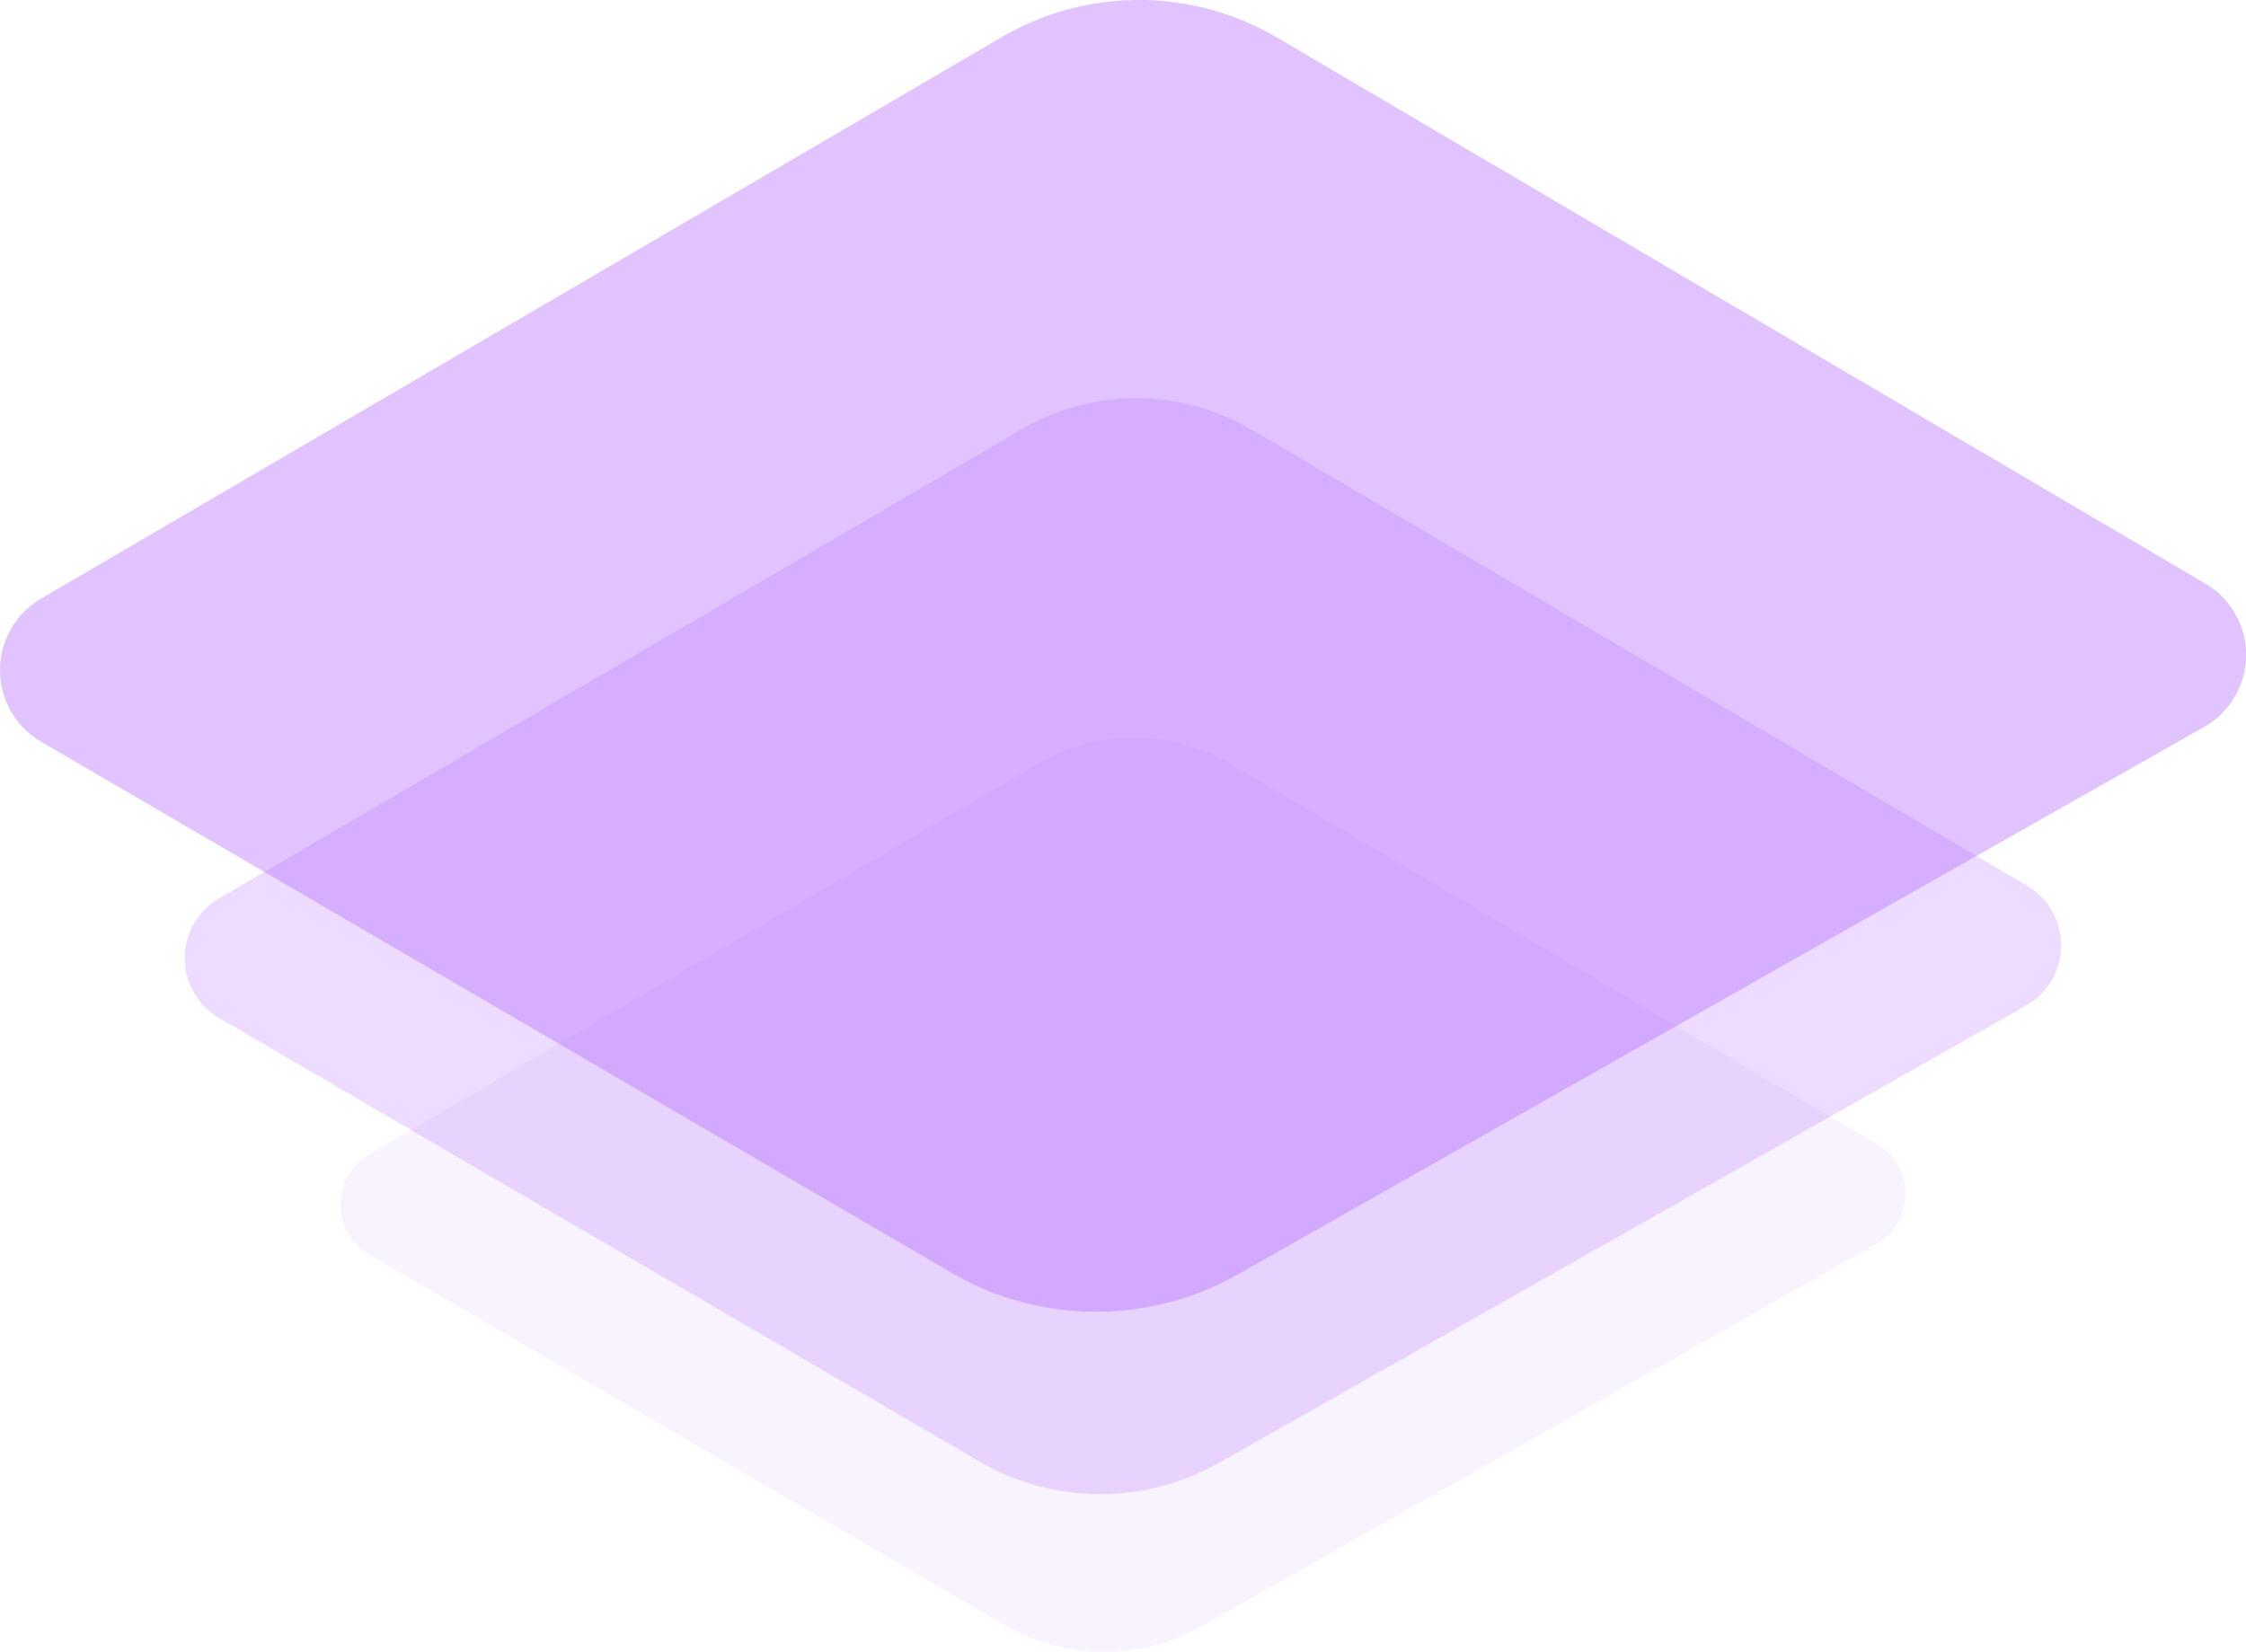 <svg xmlns="http://www.w3.org/2000/svg" width="215.775" height="158.683" viewBox="0 0 215.775 158.683"><defs><style>.a,.b,.c{fill:#b066ff;}.a{opacity:0.38;}.b{opacity:0.23;}.c{opacity:0.08;}</style></defs><g transform="translate(-1408.844 -387.923)"><path class="a" d="M517.969,333.847,425.7,387.784a7.965,7.965,0,0,0,.006,13.757l87.424,51a27.631,27.631,0,0,0,27.543.174l92.817-52.588a7.965,7.965,0,0,0,.113-13.8l-89.155-52.444A26.17,26.17,0,0,0,517.969,333.847Z" transform="translate(987.094 57.652)"/><path class="b" d="M525.612,383.859l-77.09,45.062a6.655,6.655,0,0,0,0,11.494l73.039,42.605a23.087,23.087,0,0,0,23.012.145l77.544-43.935a6.655,6.655,0,0,0,.094-11.526L547.73,383.89A21.864,21.864,0,0,0,525.612,383.859Z" transform="translate(981.371 45.316)"/><path class="c" d="M532.053,426.475l-64.294,37.582a5.549,5.549,0,0,0,0,9.585l60.915,35.534a19.251,19.251,0,0,0,19.192.121l64.673-36.642a5.551,5.551,0,0,0,.079-9.613L550.5,426.5A18.235,18.235,0,0,0,532.053,426.475Z" transform="translate(976.548 34.807)"/></g></svg>